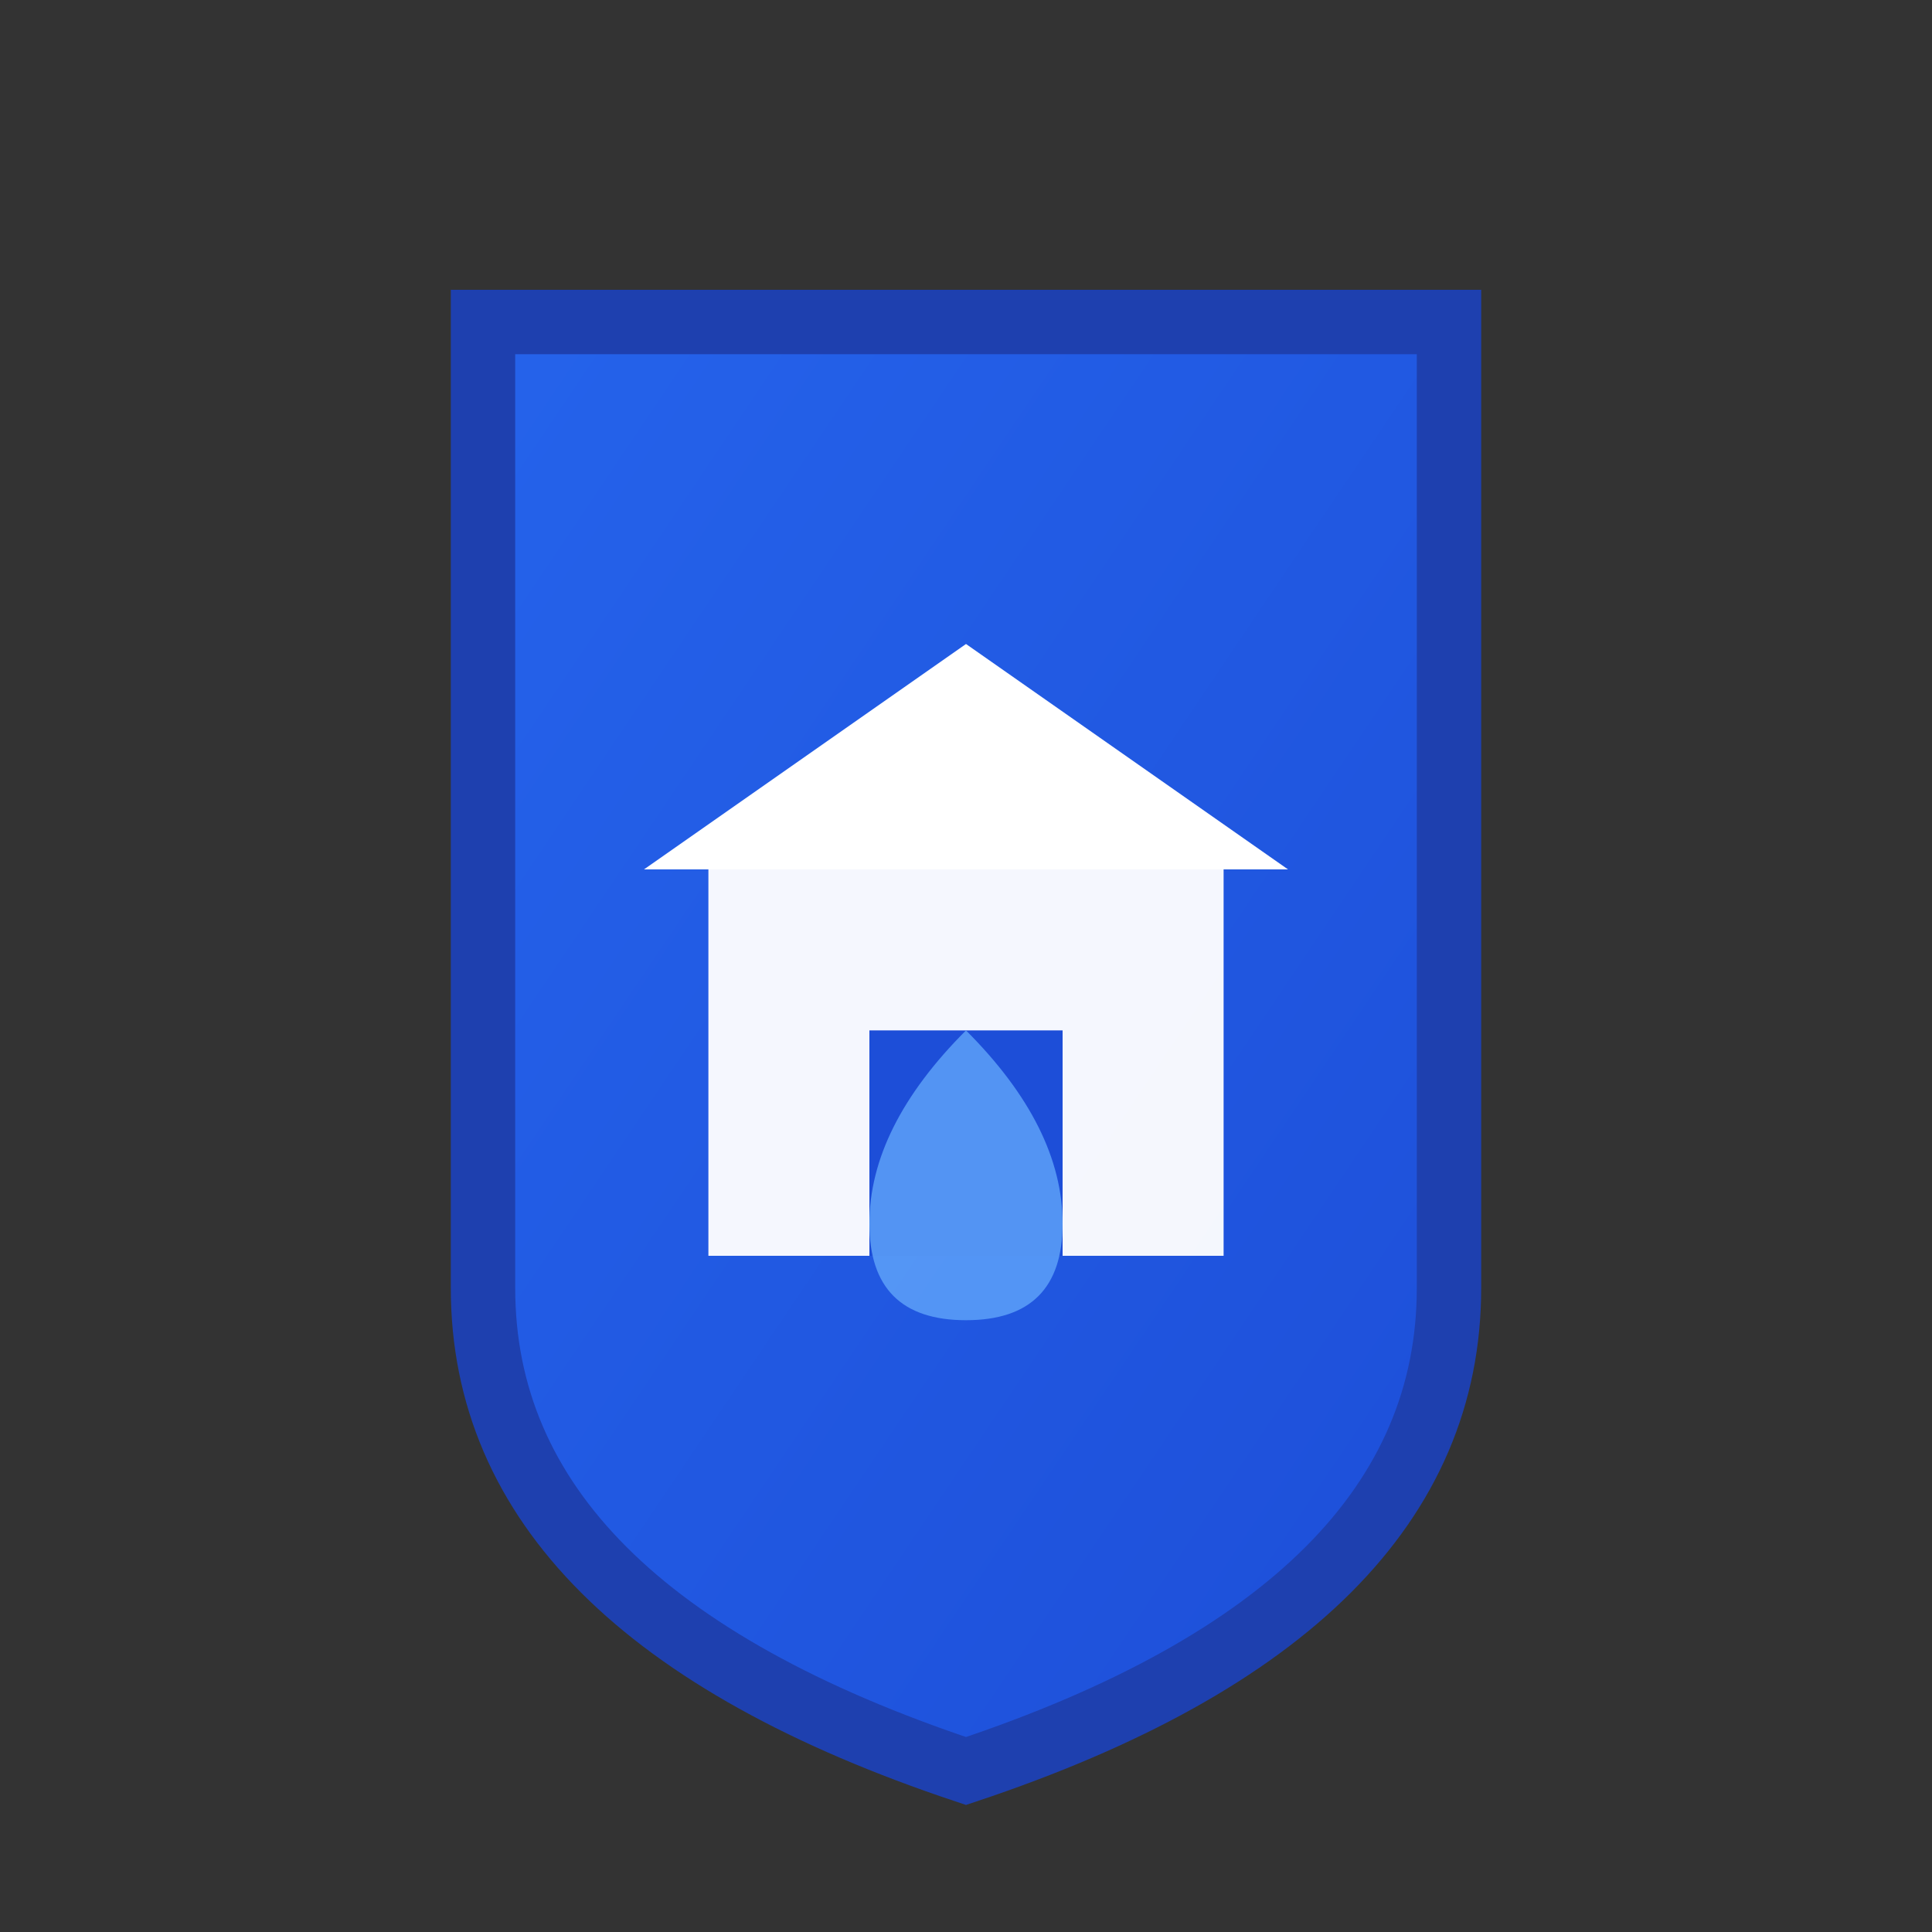 <svg xmlns="http://www.w3.org/2000/svg" viewBox="0 0 60 60" width="60" height="60">
  <rect x="0" y="0" width="60" height="60" fill="#333333" stroke="none"/>
  <!-- Compact version for favicon and small spaces -->
  <defs>
    <linearGradient id="compactShield" x1="0%" y1="0%" x2="100%" y2="100%">
      <stop offset="0%" style="stop-color:#2563eb;stop-opacity:1" />
      <stop offset="100%" style="stop-color:#1d4ed8;stop-opacity:1" />
    </linearGradient>
  </defs>

  <!-- Shield background -->
  <path d="M15 10 L15 40 Q15 50 30 55 Q45 50 45 40 L45 10 Z"
        fill="url(#compactShield)"
        stroke="#1e40af"
        stroke-width="2"/>

  <!-- House icon -->
  <g transform="translate(30, 30)">
    <rect x="-8" y="-3" width="16" height="12" fill="white" opacity="0.95"/>
    <path d="M0 -10 L-10 -3 L10 -3 Z" fill="white"/>
    <rect x="-3" y="2" width="6" height="7" fill="#1d4ed8"/>
  </g>

  <!-- Water droplet -->
  <path d="M30 32 Q27 35 27 38 Q27 41 30 41 Q33 41 33 38 Q33 35 30 32 Z"
        fill="#60a5fa" opacity="0.8"/>
</svg>